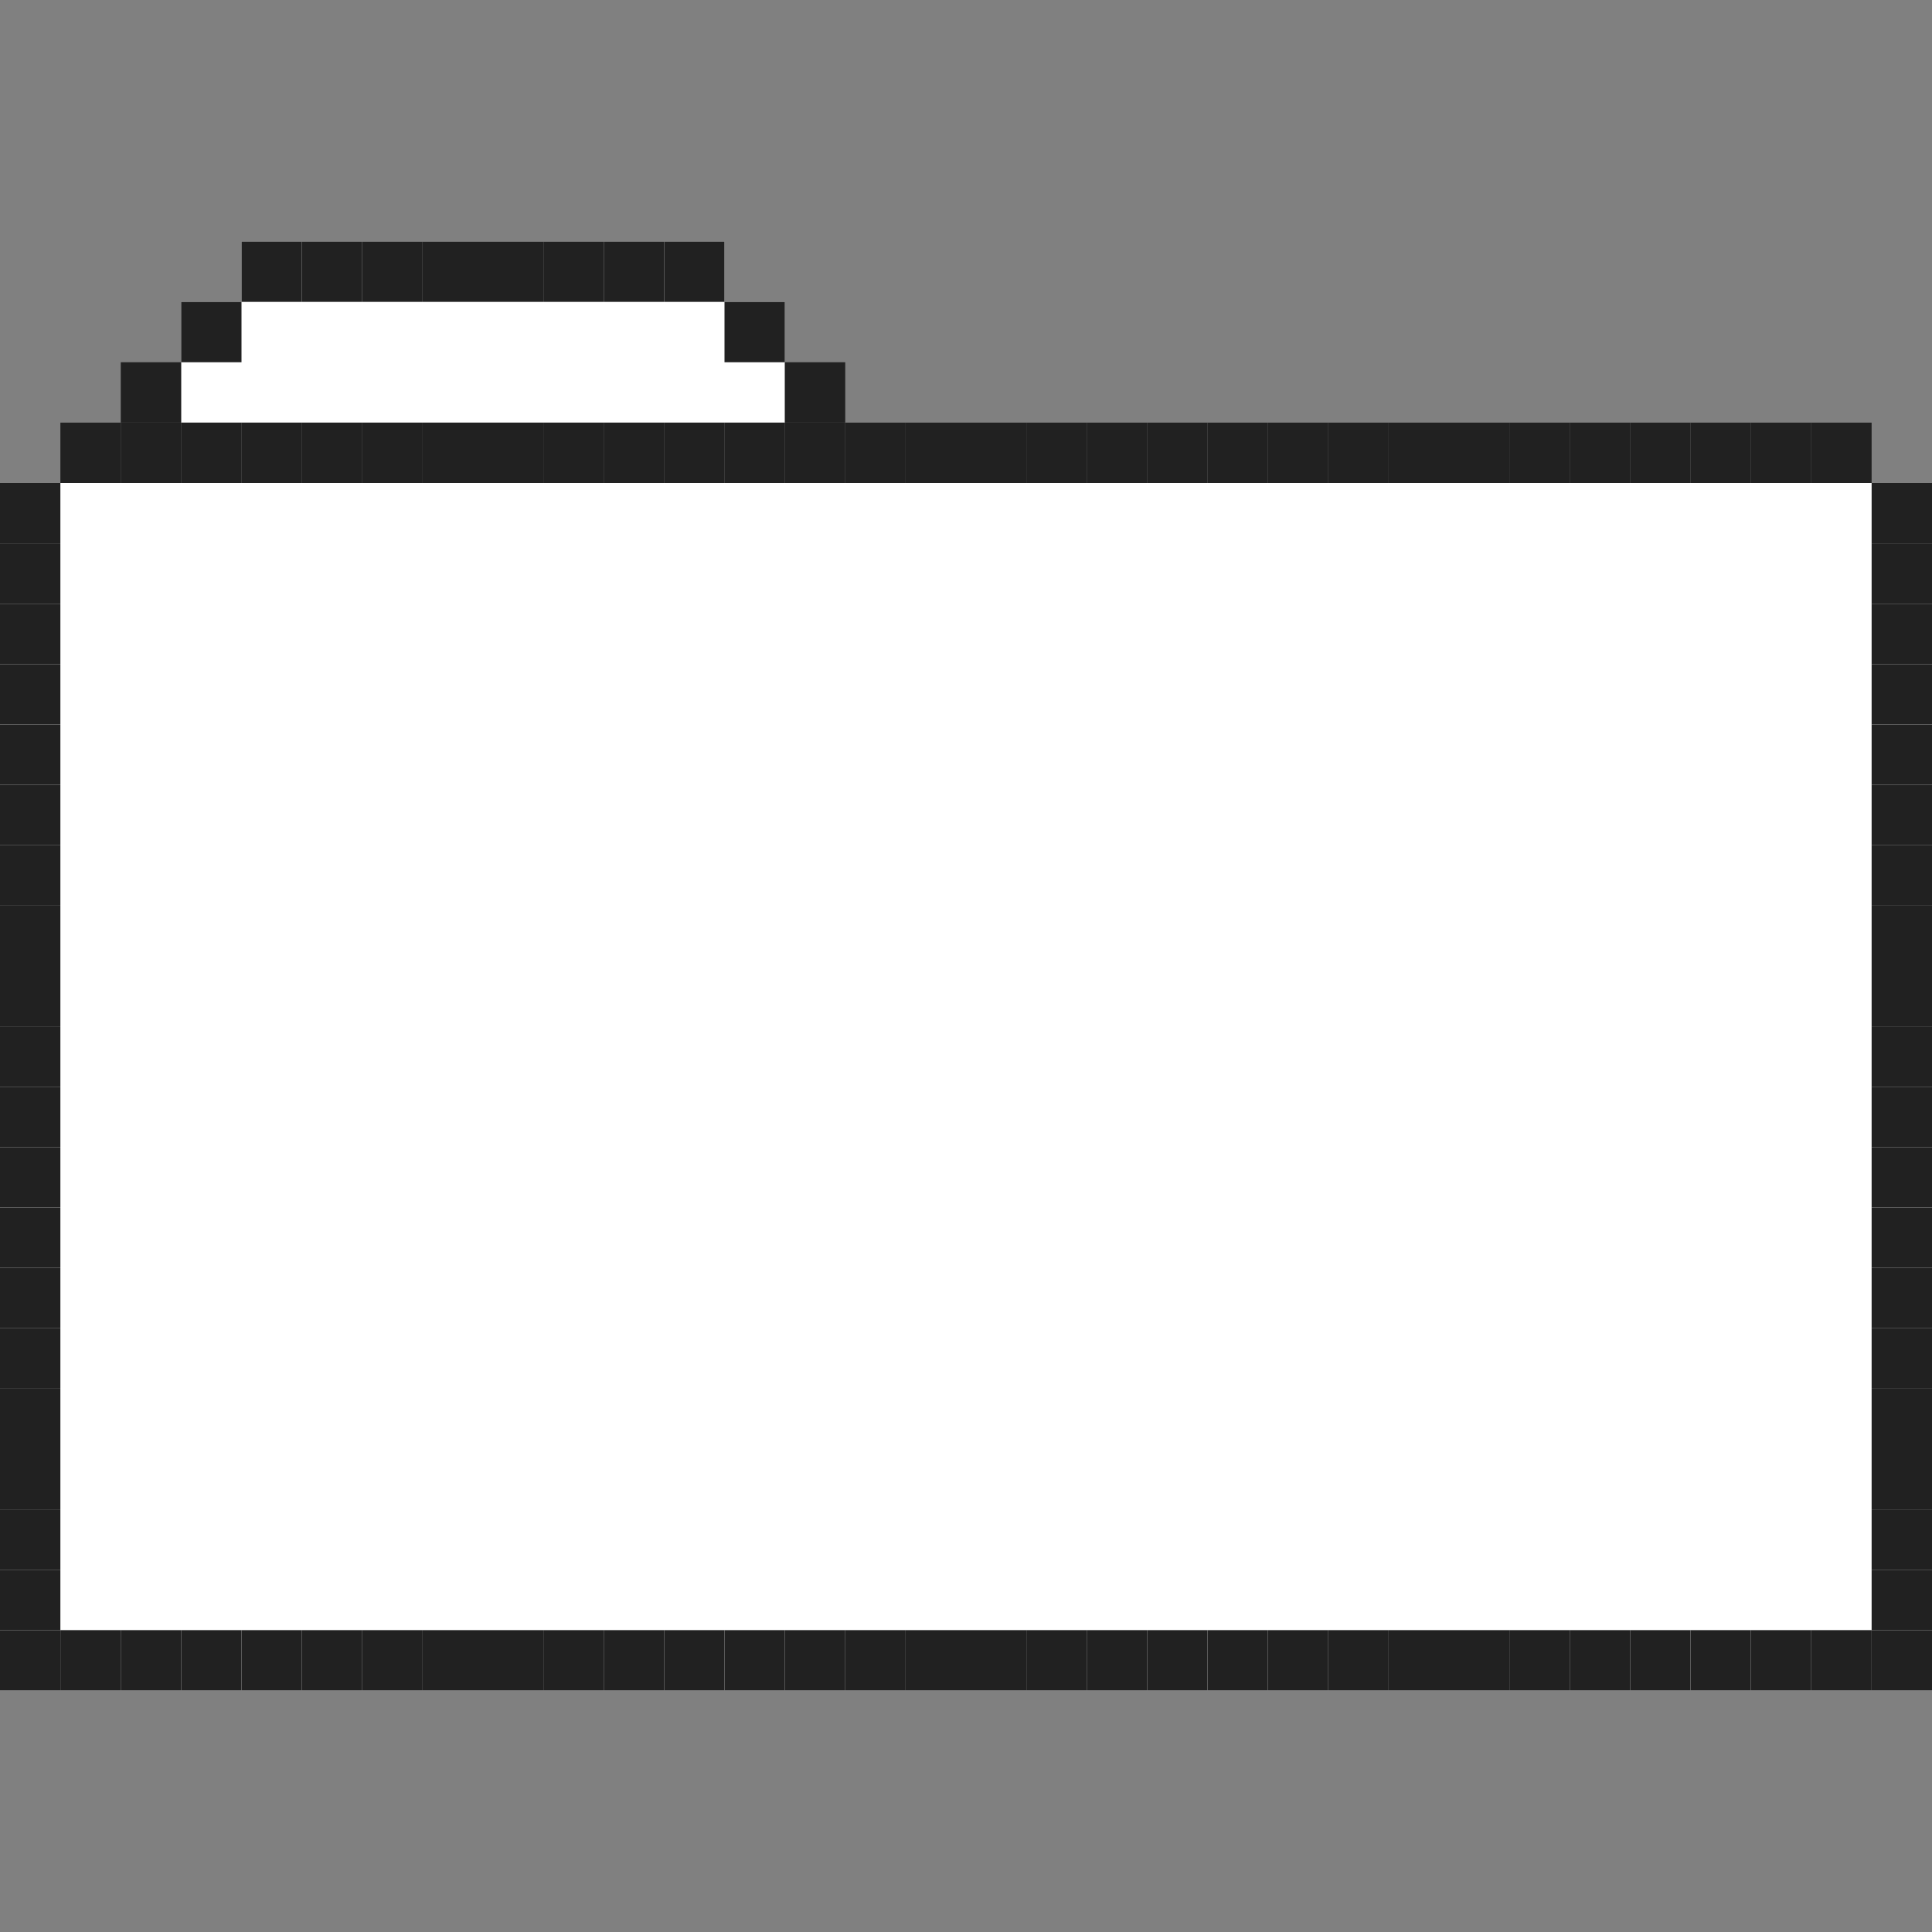<svg width="128" height="128" viewBox="0 0 128 128" fill="none" xmlns="http://www.w3.org/2000/svg">
<rect x="0" y="0" width="128" height="128" fill="#808080" stroke="none"/>
<rect y="16" x="16" width="32" height="8" fill="white"/>
<rect y="20" x="12" width="40" height="8" fill="white"/>
<rect y="32" width="128" height="80" fill="white"/>
<path d="M0 32H4V36H0V32Z" fill="#212121"/>
<path d="M0 36H4V40H0V36Z" fill="#212121"/>
<path d="M0 40H4V44H0V40Z" fill="#212121"/>
<path d="M0 44H4V48H0V44Z" fill="#212121"/>
<path d="M0 48H4V52H0V48Z" fill="#212121"/>
<path d="M0 52H4V56H0V52Z" fill="#212121"/>
<path d="M0 56H4V60H0V56Z" fill="#212121"/>
<path d="M0 60H4V64H0V60Z" fill="#212121"/>
<path d="M0 64H4V68H0V64Z" fill="#212121"/>
<path d="M0 68H4V72H0V68Z" fill="#212121"/>
<path d="M0 72H4V76H0V72Z" fill="#212121"/>
<path d="M0 76H4V80H0V76Z" fill="#212121"/>
<path d="M0 80H4V84H0V80Z" fill="#212121"/>
<path d="M0 84H4V88H0V84Z" fill="#212121"/>
<path d="M0 88H4V92H0V88Z" fill="#212121"/>
<path d="M0 92H4V96H0V92Z" fill="#212121"/>
<path d="M0 96H4V100H0V96Z" fill="#212121"/>
<path d="M0 100H4V104H0V100Z" fill="#212121"/>
<path d="M0 104H4V108H0V104Z" fill="#212121"/>
<path d="M124 32H128V36H124V32Z" fill="#212121"/>
<path d="M124 36H128V40H124V36Z" fill="#212121"/>
<path d="M124 40H128V44H124V40Z" fill="#212121"/>
<path d="M124 44H128V48H124V44Z" fill="#212121"/>
<path d="M124 48H128V52H124V48Z" fill="#212121"/>
<path d="M124 52H128V56H124V52Z" fill="#212121"/>
<path d="M124 56H128V60H124V56Z" fill="#212121"/>
<path d="M124 60H128V64H124V60Z" fill="#212121"/>
<path d="M124 64H128V68H124V64Z" fill="#212121"/>
<path d="M124 68H128V72H124V68Z" fill="#212121"/>
<path d="M124 72H128V76H124V72Z" fill="#212121"/>
<path d="M124 76H128V80H124V76Z" fill="#212121"/>
<path d="M124 80H128V84H124V80Z" fill="#212121"/>
<path d="M124 84H128V88H124V84Z" fill="#212121"/>
<path d="M124 88H128V92H124V88Z" fill="#212121"/>
<path d="M124 92H128V96H124V92Z" fill="#212121"/>
<path d="M124 96H128V100H124V96Z" fill="#212121"/>
<path d="M124 100H128V104H124V100Z" fill="#212121"/>
<path d="M124 104H128V108H124V104Z" fill="#212121"/>
<path d="M0 108H4V112H0V108Z" fill="#212121"/>
<path d="M4 108H8V112H4V108Z" fill="#212121"/>
<path d="M8 108H12V112H8V108Z" fill="#212121"/>
<path d="M12 108H16V112H12V108Z" fill="#212121"/>
<path d="M16 108H20V112H16V108Z" fill="#212121"/>
<path d="M20 108H24V112H20V108Z" fill="#212121"/>
<path d="M24 108H28V112H24V108Z" fill="#212121"/>
<path d="M28 108H32V112H28V108Z" fill="#212121"/>
<path d="M32 108H36V112H32V108Z" fill="#212121"/>
<path d="M36 108H40V112H36V108Z" fill="#212121"/>
<path d="M40 108H44V112H40V108Z" fill="#212121"/>
<path d="M44 108H48V112H44V108Z" fill="#212121"/>
<path d="M48 108H52V112H48V108Z" fill="#212121"/>
<path d="M52 108H56V112H52V108Z" fill="#212121"/>
<path d="M56 108H60V112H56V108Z" fill="#212121"/>
<path d="M60 108H64V112H60V108Z" fill="#212121"/>
<path d="M64 108H68V112H64V108Z" fill="#212121"/>
<path d="M68 108H72V112H68V108Z" fill="#212121"/>
<path d="M72 108H76V112H72V108Z" fill="#212121"/>
<path d="M76 108H80V112H76V108Z" fill="#212121"/>
<path d="M80 108H84V112H80V108Z" fill="#212121"/>
<path d="M84 108H88V112H84V108Z" fill="#212121"/>
<path d="M88 108H92V112H88V108Z" fill="#212121"/>
<path d="M92 108H96V112H92V108Z" fill="#212121"/>
<path d="M96 108H100V112H96V108Z" fill="#212121"/>
<path d="M100 108H104V112H100V108Z" fill="#212121"/>
<path d="M104 108H108V112H104V108Z" fill="#212121"/>
<path d="M108 108H112V112H108V108Z" fill="#212121"/>
<path d="M112 108H116V112H112V108Z" fill="#212121"/>
<path d="M116 108H120V112H116V108Z" fill="#212121"/>
<path d="M120 108H124V112H120V108Z" fill="#212121"/>
<path d="M4 28H8V32H4V28Z" fill="#212121"/>
<path d="M8 28H12V32H8V28Z" fill="#212121"/>
<path d="M8 24H12V28H8V24Z" fill="#212121"/>
<path d="M12 20H16V24H12V20Z" fill="#212121"/>
<path d="M16 16H20V20H16V16Z" fill="#212121"/>
<path d="M52 24H56V28H52V24Z" fill="#212121"/>
<path d="M48 20H52V24H48V20Z" fill="#212121"/>
<path d="M44 16H48V20H44V16Z" fill="#212121"/>
<path d="M40 16H44V20H40V16Z" fill="#212121"/>
<path d="M36 16H40V20H36V16Z" fill="#212121"/>
<path d="M32 16H36V20H32V16Z" fill="#212121"/>
<path d="M28 16H32V20H28V16Z" fill="#212121"/>
<path d="M24 16H28V20H24V16Z" fill="#212121"/>
<path d="M20 16H24V20H20V16Z" fill="#212121"/>
<path d="M12 28H16V32H12V28Z" fill="#212121"/>
<path d="M16 28H20V32H16V28Z" fill="#212121"/>
<path d="M20 28H24V32H20V28Z" fill="#212121"/>
<path d="M24 28H28V32H24V28Z" fill="#212121"/>
<path d="M28 28H32V32H28V28Z" fill="#212121"/>
<path d="M32 28H36V32H32V28Z" fill="#212121"/>
<path d="M36 28H40V32H36V28Z" fill="#212121"/>
<path d="M40 28H44V32H40V28Z" fill="#212121"/>
<path d="M44 28H48V32H44V28Z" fill="#212121"/>
<path d="M48 28H52V32H48V28Z" fill="#212121"/>
<path d="M52 28H56V32H52V28Z" fill="#212121"/>
<path d="M56 28H60V32H56V28Z" fill="#212121"/>
<path d="M60 28H64V32H60V28Z" fill="#212121"/>
<path d="M64 28H68V32H64V28Z" fill="#212121"/>
<path d="M68 28H72V32H68V28Z" fill="#212121"/>
<path d="M72 28H76V32H72V28Z" fill="#212121"/>
<path d="M76 28H80V32H76V28Z" fill="#212121"/>
<path d="M80 28H84V32H80V28Z" fill="#212121"/>
<path d="M84 28H88V32H84V28Z" fill="#212121"/>
<path d="M88 28H92V32H88V28Z" fill="#212121"/>
<path d="M92 28H96V32H92V28Z" fill="#212121"/>
<path d="M96 28H100V32H96V28Z" fill="#212121"/>
<path d="M100 28H104V32H100V28Z" fill="#212121"/>
<path d="M104 28H108V32H104V28Z" fill="#212121"/>
<path d="M108 28H112V32H108V28Z" fill="#212121"/>
<path d="M112 28H116V32H112V28Z" fill="#212121"/>
<path d="M116 28H120V32H116V28Z" fill="#212121"/>
<path d="M120 28H124V32H120V28Z" fill="#212121"/>
<path d="M124 108H128V112H124V108Z" fill="#212121"/>
</svg>
